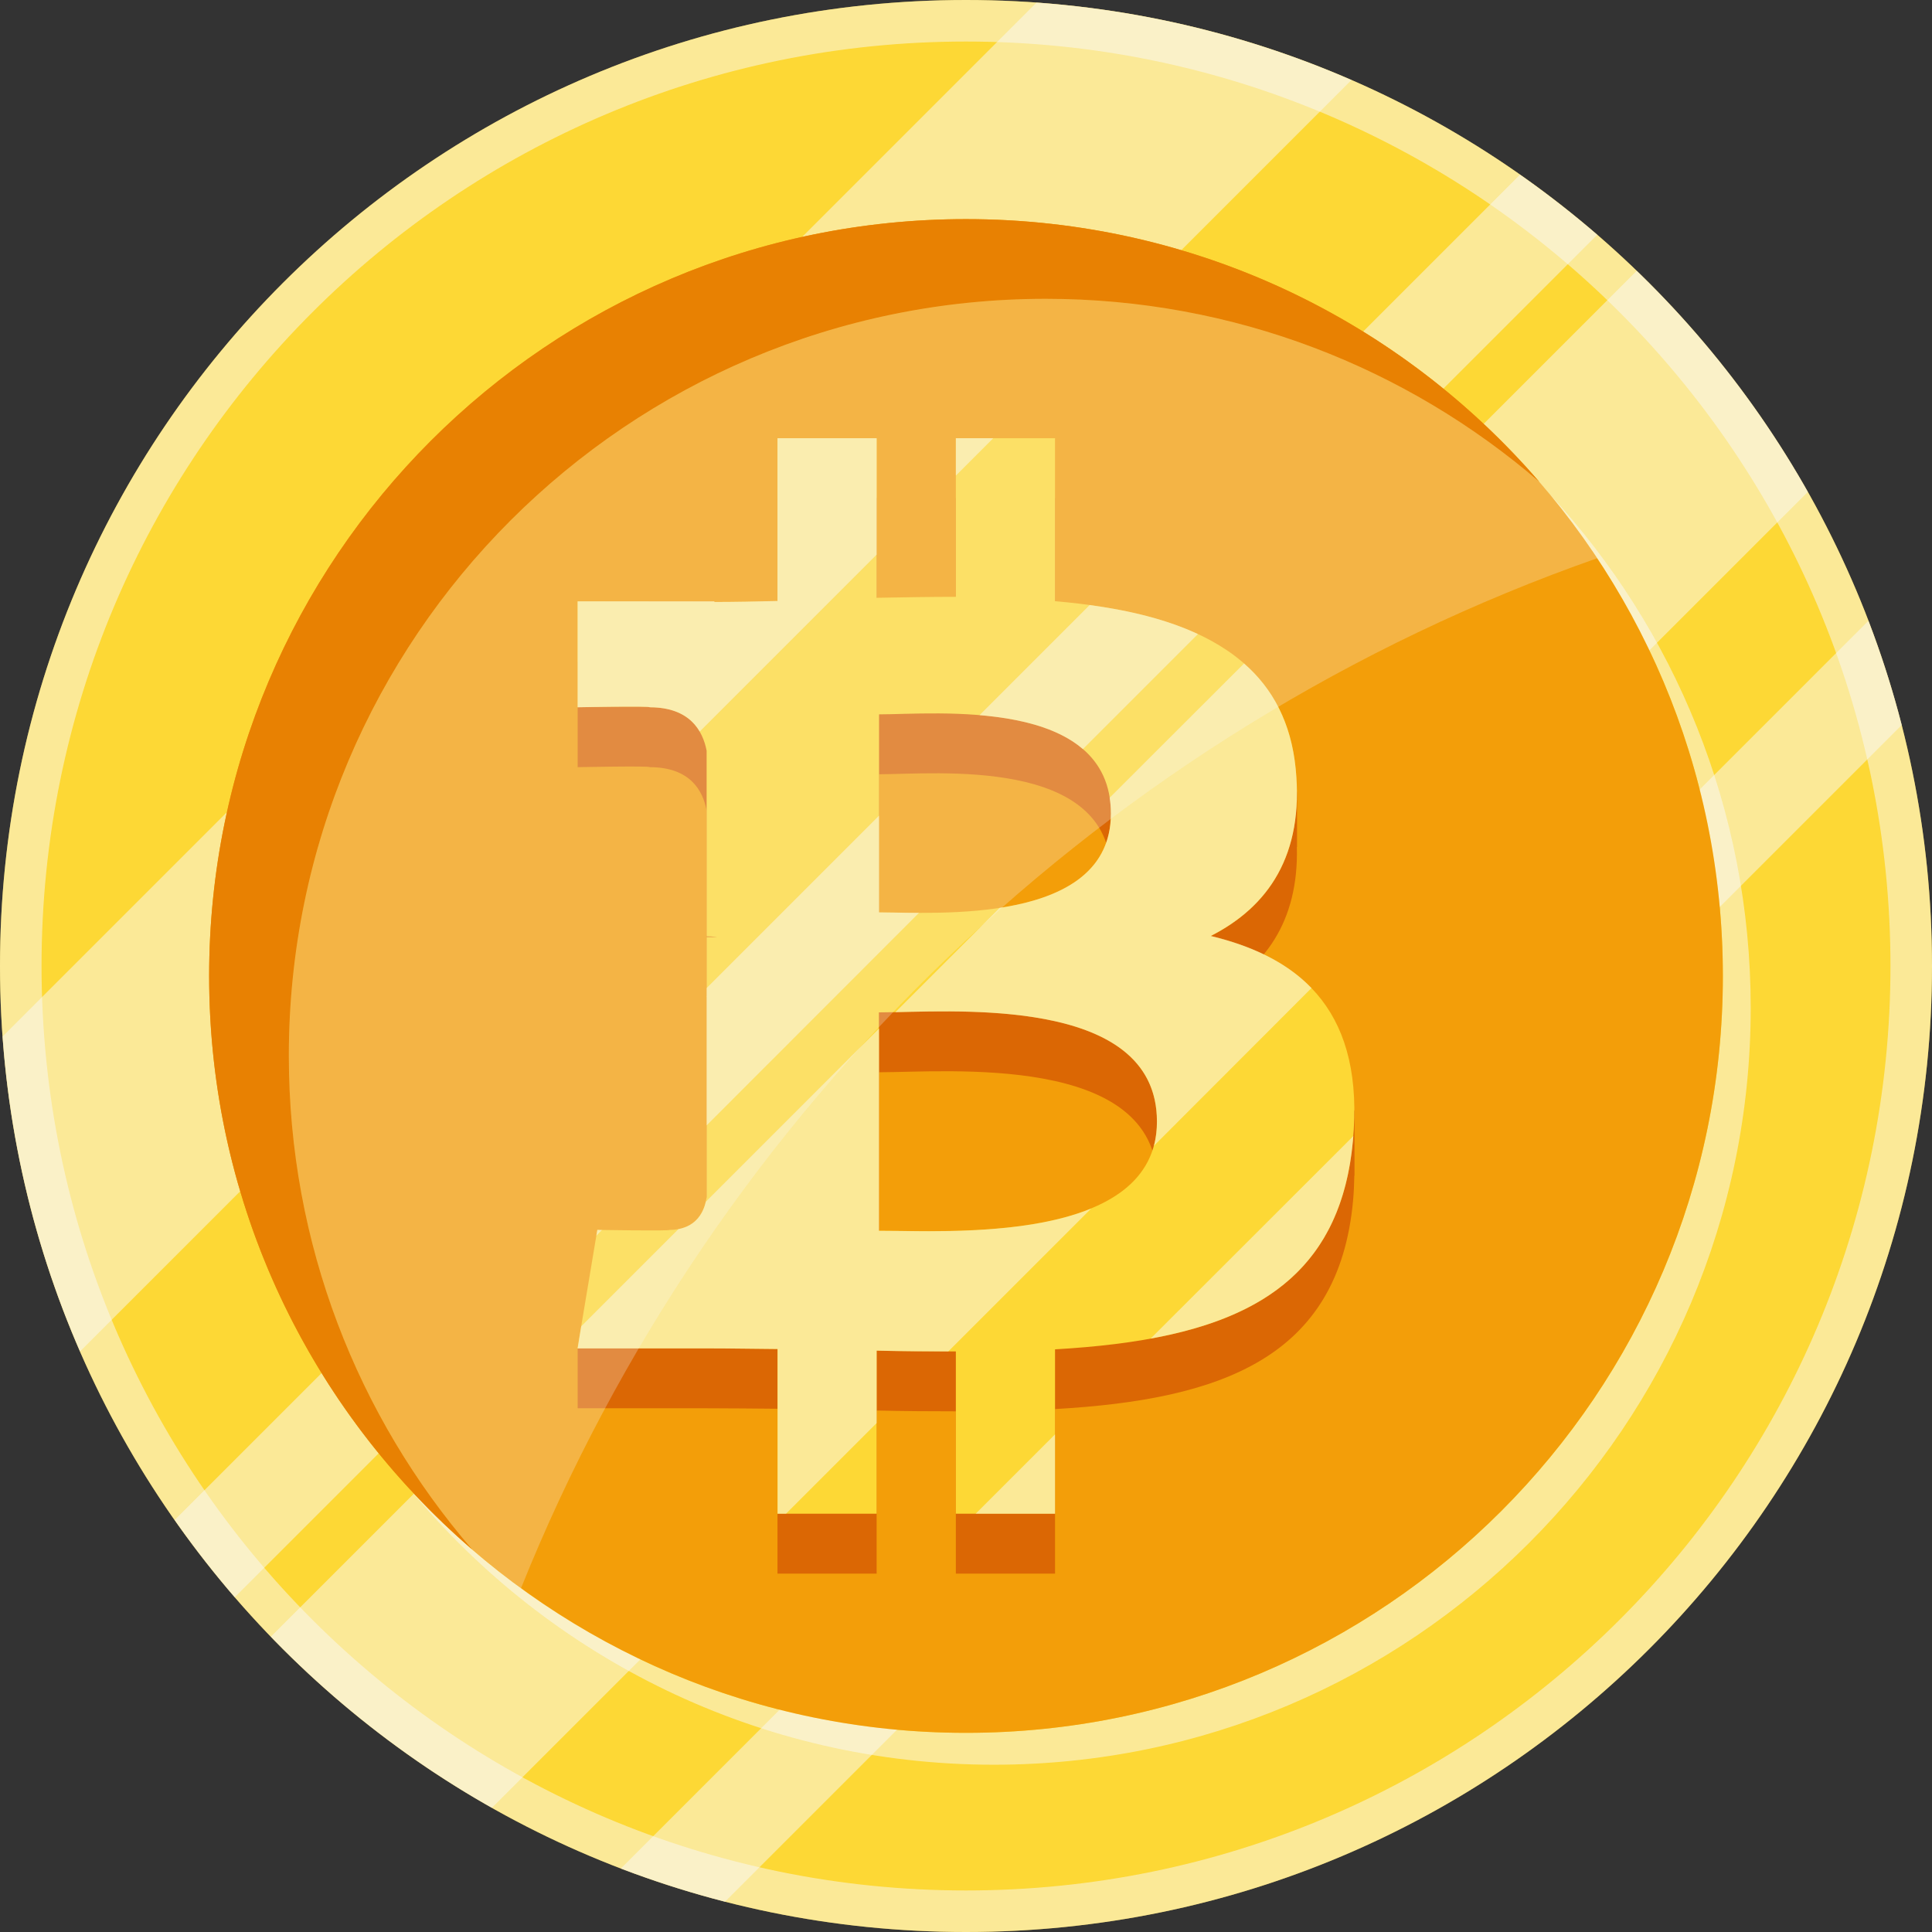 <svg width="12" height="12" viewBox="0 0 12 12" fill="none" xmlns="http://www.w3.org/2000/svg">
<rect x="0" y="0" width="12" height="12" fill="#333333" stroke="none"/>
<g clip-path="url(#clip0_31_4531)">
<path d="M6 12C9.314 12 12 9.314 12 6C12 2.686 9.314 0 6 0C2.686 0 0 2.686 0 6C0 9.314 2.686 12 6 12Z" fill="#FDD835"/>
<path opacity="0.5" d="M6 0C2.686 0 0 2.686 0 6C0 9.314 2.686 12 6 12C9.314 12 12 9.314 12 6C12 2.686 9.314 0 6 0ZM6 11.742C2.829 11.742 0.258 9.171 0.258 6C0.258 2.829 2.829 0.258 6 0.258C9.171 0.258 11.742 2.829 11.742 6C11.742 9.171 9.171 11.742 6 11.742Z" fill="#FAFAFA"/>
<path opacity="0.5" d="M8.394 0.497L0.497 8.394C0.233 7.788 0.066 7.129 0.016 6.438L6.438 0.016C7.129 0.066 7.788 0.233 8.394 0.497Z" fill="#FAFAFA"/>
<path opacity="0.5" d="M11.229 3.055L3.055 11.229C2.547 10.942 2.085 10.583 1.682 10.166L10.166 1.682C10.583 2.085 10.942 2.547 11.229 3.055Z" fill="#FAFAFA"/>
<path opacity="0.5" d="M9.921 1.458L1.458 9.921C1.326 9.768 1.201 9.607 1.085 9.441L9.441 1.085C9.607 1.201 9.767 1.326 9.921 1.458Z" fill="#FAFAFA"/>
<path opacity="0.5" d="M11.812 4.503L4.503 11.812C4.282 11.755 4.066 11.686 3.856 11.606L11.605 3.856C11.686 4.066 11.755 4.282 11.812 4.503L11.812 4.503Z" fill="#FAFAFA"/>
<path opacity="0.5" d="M10.874 6.26C10.874 8.856 8.769 10.961 6.173 10.961C4.715 10.961 3.411 10.296 2.549 9.254C3.408 10.182 4.636 10.763 6 10.763C8.596 10.763 10.701 8.658 10.701 6.062C10.701 4.924 10.297 3.881 9.624 3.068C10.4 3.906 10.874 5.028 10.874 6.26Z" fill="#FAFAFA"/>
<path d="M6 10.763C8.596 10.763 10.701 8.658 10.701 6.062C10.701 3.466 8.596 1.361 6 1.361C3.404 1.361 1.299 3.466 1.299 6.062C1.299 8.658 3.404 10.763 6 10.763Z" fill="#F39E09"/>
<path d="M9.562 2.994C8.739 2.285 7.667 1.856 6.495 1.856C3.899 1.856 1.794 3.961 1.794 6.557C1.794 7.729 2.223 8.801 2.933 9.624C1.932 8.762 1.299 7.486 1.299 6.062C1.299 3.466 3.404 1.361 6 1.361C7.424 1.361 8.7 1.994 9.562 2.994Z" fill="#E88102"/>
<path d="M8.413 6.897L8.371 6.92C8.264 6.504 7.951 6.288 7.52 6.185C7.851 6.016 8.067 5.728 8.055 5.261H8.056V4.918L8.007 4.934C7.843 4.37 7.264 4.167 6.553 4.105V3.093H5.937V4.078C5.775 4.078 5.61 4.082 5.445 4.085V3.093H4.83V4.105C4.696 4.108 4.565 4.11 4.437 4.11V4.107L3.588 4.107V4.765C3.588 4.765 4.043 4.756 4.035 4.765C4.285 4.765 4.366 4.909 4.389 5.035V6.188C4.407 6.188 4.429 6.188 4.455 6.192C4.434 6.192 4.412 6.192 4.389 6.192V7.807C4.378 7.885 4.332 8.01 4.158 8.011C4.166 8.018 3.71 8.011 3.71 8.011L3.652 8.356L3.588 8.376V8.747H4.389C4.538 8.747 4.685 8.749 4.829 8.75V9.774H5.445V8.761C5.614 8.765 5.777 8.766 5.937 8.766V9.774H6.553V8.752C7.589 8.693 8.314 8.432 8.404 7.459C8.409 7.405 8.411 7.353 8.412 7.302H8.413V6.898V6.897ZM5.46 4.809C5.808 4.809 6.9 4.698 6.9 5.424C6.9 6.12 5.808 6.039 5.46 6.039V4.809ZM5.46 8.016V6.66C5.877 6.66 7.187 6.54 7.187 7.337C7.187 8.102 5.877 8.015 5.46 8.016Z" fill="#DB6704"/>
<path d="M8.048 4.778C7.978 4.048 7.348 3.803 6.553 3.734V2.722H5.937V3.707C5.775 3.707 5.61 3.71 5.445 3.713V2.722H4.829V3.733C4.696 3.736 4.565 3.739 4.437 3.739V3.736L3.587 3.735V4.393C3.587 4.393 4.043 4.385 4.035 4.393C4.284 4.393 4.365 4.538 4.389 4.663V5.816C4.406 5.816 4.429 5.817 4.454 5.82C4.434 5.82 4.412 5.82 4.389 5.82V7.435C4.378 7.514 4.332 7.639 4.158 7.639C4.166 7.647 3.71 7.639 3.71 7.639L3.587 8.375H4.389C4.538 8.375 4.685 8.378 4.829 8.379V9.402H5.445V8.389C5.614 8.393 5.777 8.394 5.937 8.394V9.402H6.553V8.381C7.589 8.321 8.313 8.06 8.403 7.088C8.476 6.305 8.107 5.955 7.52 5.814C7.877 5.632 8.1 5.312 8.048 4.778V4.778ZM7.186 6.966C7.186 7.731 5.877 7.644 5.459 7.644V6.288C5.877 6.288 7.186 6.168 7.186 6.966ZM6.9 5.053C6.9 5.749 5.807 5.667 5.46 5.667V4.437C5.807 4.437 6.9 4.327 6.9 5.053Z" fill="#FDD835"/>
<path opacity="0.5" d="M4.83 2.722H5.445V3.445L4.346 4.544C4.298 4.461 4.206 4.393 4.035 4.393C4.043 4.384 3.588 4.393 3.588 4.393V3.735L4.437 3.735V3.739C4.565 3.739 4.696 3.736 4.829 3.733V2.722H4.83Z" fill="#FAFAFA"/>
<path opacity="0.5" d="M6.169 2.722L5.937 2.954V2.722H6.169Z" fill="#FAFAFA"/>
<path opacity="0.5" d="M6.779 7.505L5.89 8.394C5.745 8.394 5.597 8.393 5.445 8.389V8.839L4.882 9.402H4.83V8.379C4.685 8.378 4.538 8.375 4.389 8.375H3.588L3.61 8.238L4.214 7.634C4.326 7.613 4.369 7.531 4.384 7.464L5.46 6.388V7.645C5.726 7.644 6.358 7.68 6.779 7.506V7.505Z" fill="#FAFAFA"/>
<path opacity="0.5" d="M7.167 7.117C7.18 7.071 7.186 7.021 7.186 6.966C7.186 6.225 6.056 6.276 5.561 6.287L6.209 5.639C6.566 5.584 6.9 5.437 6.9 5.053C6.9 5.018 6.897 4.986 6.892 4.955L7.727 4.121C7.905 4.276 8.02 4.489 8.048 4.777C8.1 5.311 7.877 5.632 7.52 5.813C7.777 5.875 7.992 5.977 8.146 6.137L7.167 7.117L7.167 7.117Z" fill="#FAFAFA"/>
<path opacity="0.5" d="M3.71 7.639C3.71 7.639 3.721 7.639 3.739 7.64L3.704 7.675L3.71 7.639Z" fill="#FAFAFA"/>
<path opacity="0.5" d="M5.46 5.667C5.522 5.667 5.609 5.67 5.708 5.67L4.389 6.99V6.137L5.46 5.066V5.667Z" fill="#FAFAFA"/>
<path opacity="0.5" d="M7.441 3.938L6.726 4.653C6.568 4.516 6.323 4.462 6.084 4.442L6.768 3.758C7.019 3.792 7.248 3.848 7.44 3.938L7.441 3.938Z" fill="#FAFAFA"/>
<path opacity="0.5" d="M6.06 9.402L6.553 8.909V9.402H6.06Z" fill="#FAFAFA"/>
<path opacity="0.5" d="M8.406 7.056C8.405 7.066 8.404 7.077 8.403 7.088C8.332 7.861 7.859 8.184 7.147 8.314L8.406 7.056H8.406Z" fill="#FAFAFA"/>
<path opacity="0.25" d="M9.921 3.467C6.876 4.536 4.433 6.883 3.236 9.865C3.131 9.788 3.03 9.708 2.932 9.623C2.223 8.8 1.794 7.728 1.794 6.557C1.794 3.96 3.899 1.856 6.495 1.856C7.667 1.856 8.738 2.284 9.562 2.993C9.691 3.143 9.811 3.302 9.921 3.467H9.921Z" fill="#FAFAFA"/>
</g>
<defs>
<clipPath id="clip0_31_4531">
<rect width="12" height="12" fill="white"/>
</clipPath>
</defs>
</svg>
